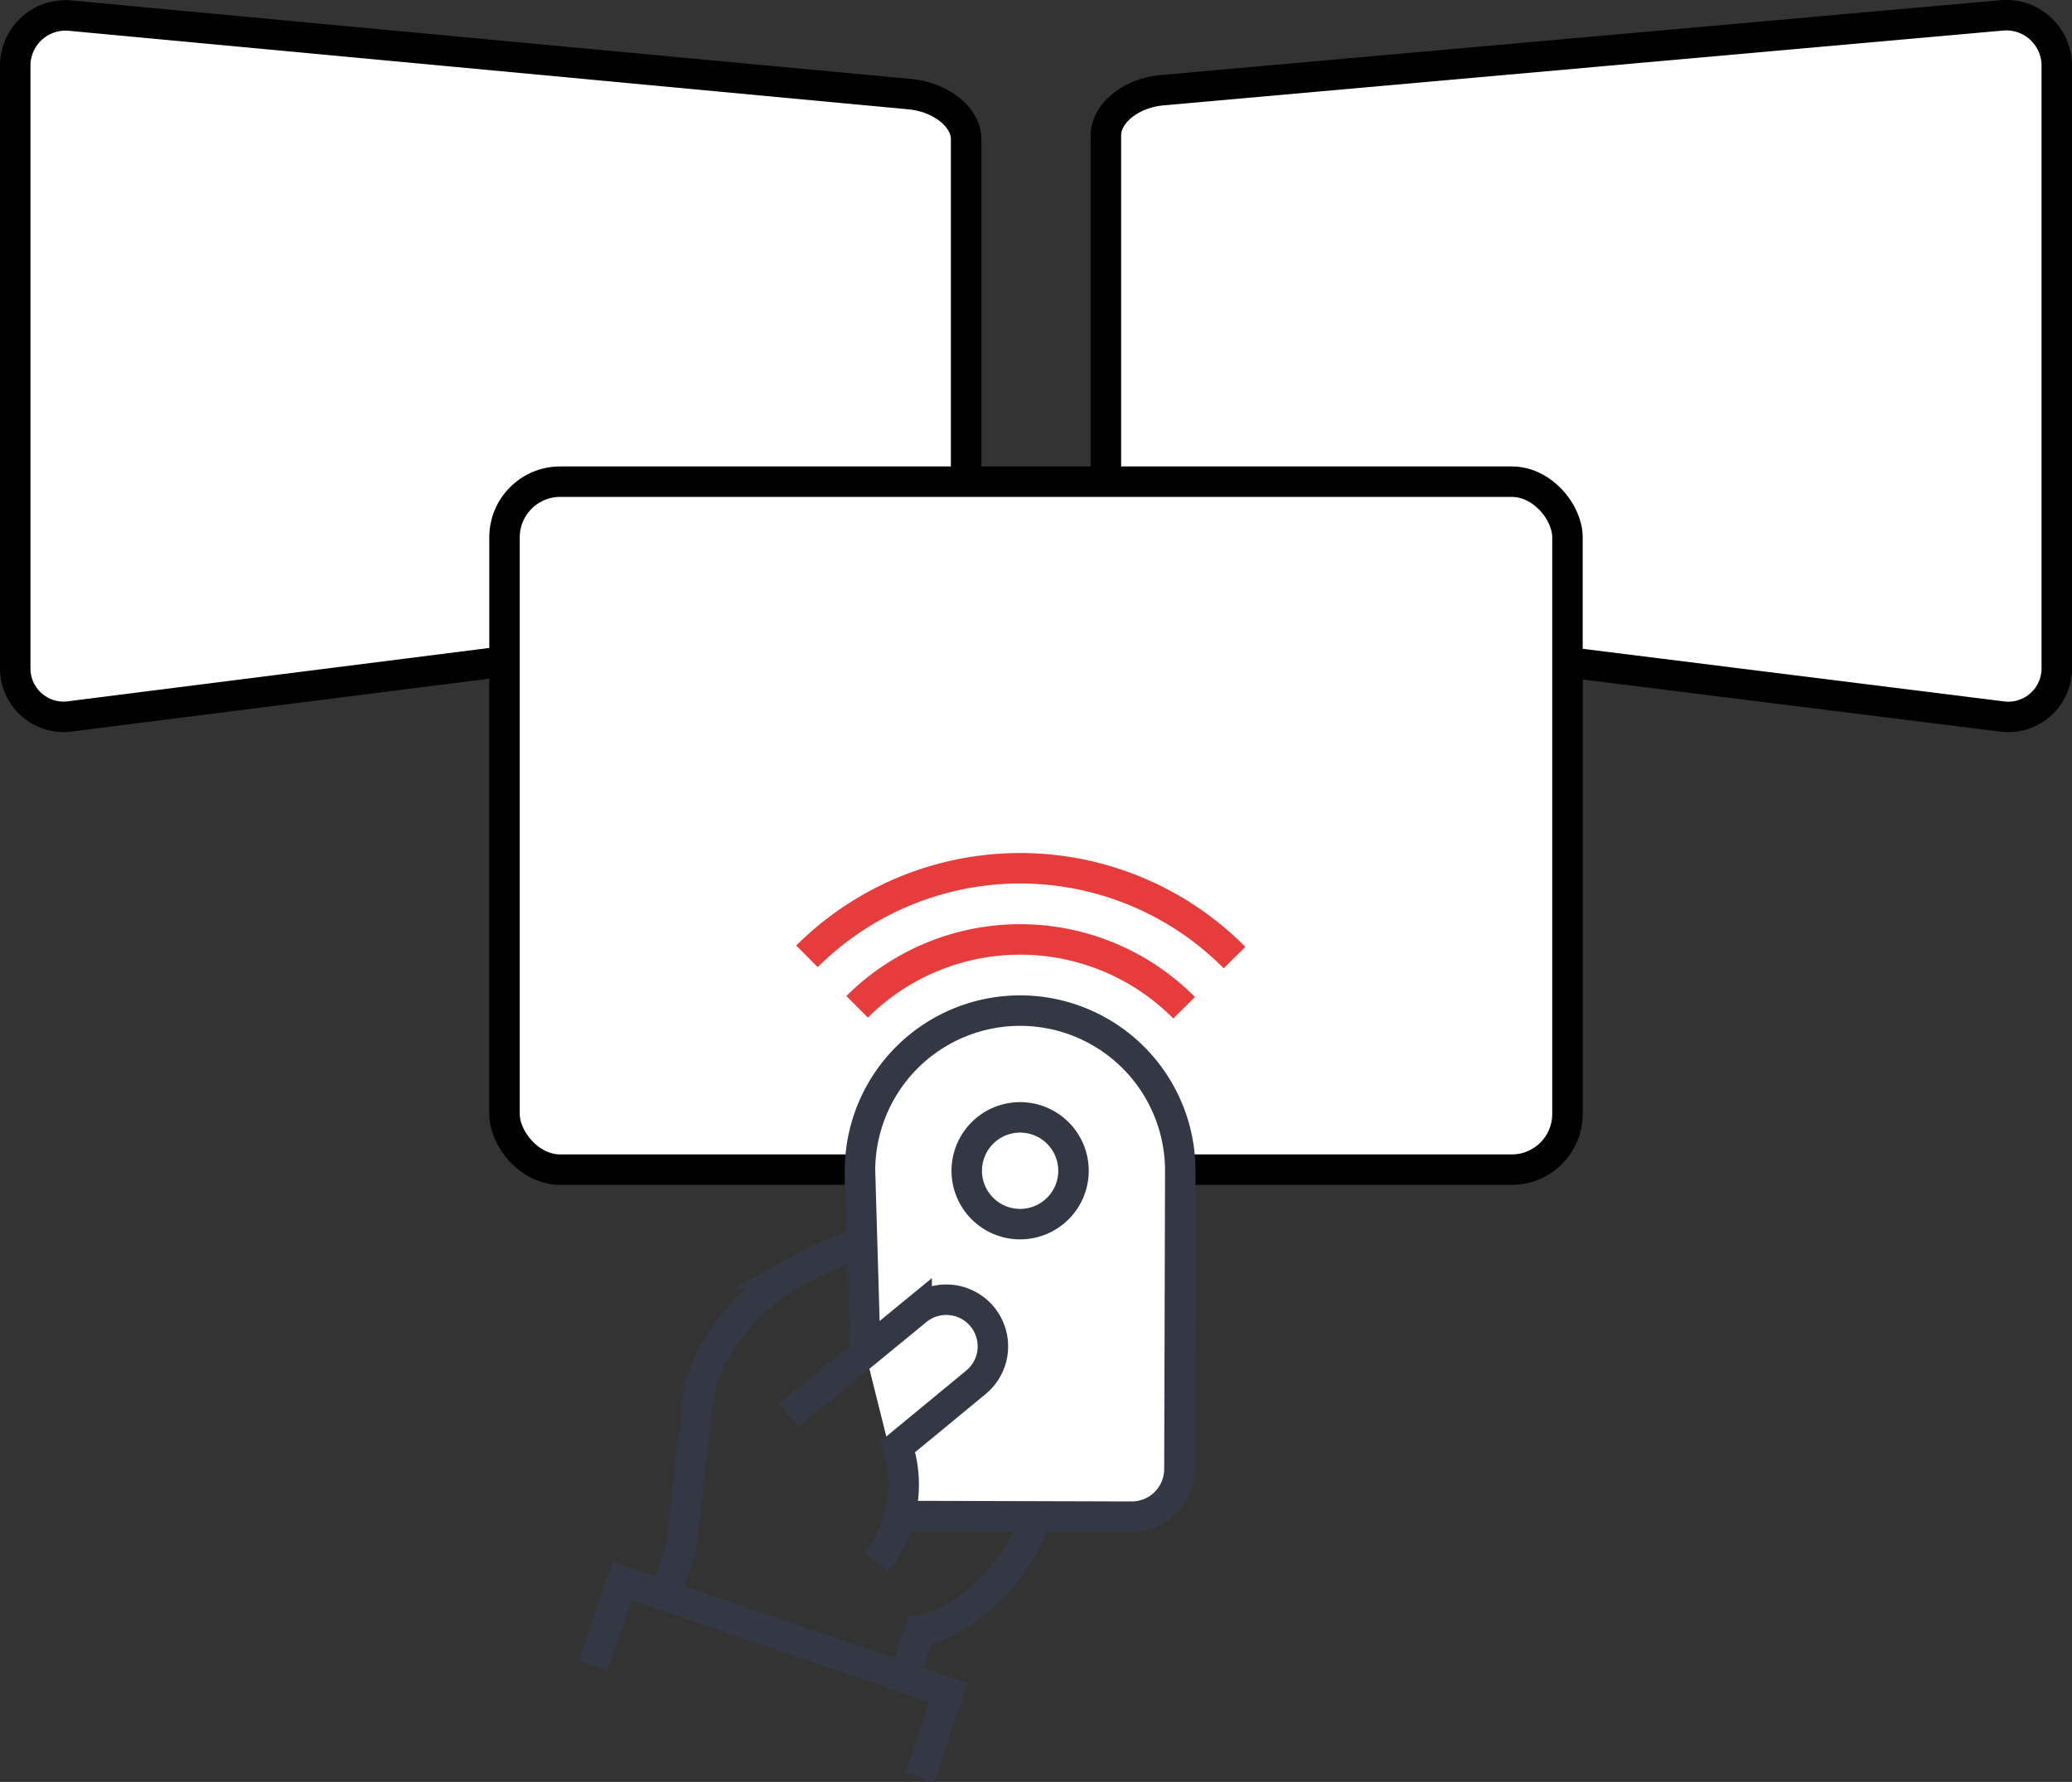 <svg xmlns="http://www.w3.org/2000/svg" width="127.051" height="109.262" viewBox="0 0 127.051 109.262">
  <rect x="0" y="0" width="127.051" height="109.262" fill="#333333" stroke="none"/>
  <g id="Group_1727" data-name="Group 1727" transform="translate(-1106.361 -6466.841)">
    <g id="Group_1383" data-name="Group 1383" transform="translate(1107.295 6467.777)">
      <g id="Group_1379" data-name="Group 1379" transform="translate(0 0.014)">
        <g id="Group_1378" data-name="Group 1378">
          <g id="Group_1377" data-name="Group 1377">
            <path id="Path_3597" data-name="Path 3597" d="M1367.541,330.325l-51.413,6.51a2.971,2.971,0,0,1-3.446-3.01V297.009a3.085,3.085,0,0,1,3.446-3.124l51.413,4.808c1.9.179,3.447,1.412,3.447,2.756v26.005C1370.988,328.8,1369.444,330.084,1367.541,330.325Z" transform="translate(-1312.682 -293.87)" fill="#fff" stroke="#000" stroke-miterlimit="10" stroke-width="1.868"/>
          </g>
        </g>
      </g>
      <g id="Group_1382" data-name="Group 1382" transform="translate(66.877)">
        <g id="Group_1381" data-name="Group 1381">
          <g id="Group_1380" data-name="Group 1380">
            <path id="Path_3598" data-name="Path 3598" d="M1433.782,336.841l-51.413-6.417c-1.9-.238-3.446-1.533-3.446-2.894V301.221c0-1.36,1.543-2.6,3.446-2.769l51.413-4.582a3.1,3.1,0,0,1,3.447,3.139v36.816A2.978,2.978,0,0,1,1433.782,336.841Z" transform="translate(-1378.923 -293.856)" fill="#fff" stroke="#000" stroke-miterlimit="10" stroke-width="1.868"/>
          </g>
        </g>
      </g>
    </g>
    <g id="Group_1385" data-name="Group 1385" transform="translate(1137.297 6496.375)">
      <g id="Group_1384" data-name="Group 1384">
        <rect id="Rectangle_296" data-name="Rectangle 296" width="65.178" height="42.183" rx="3.413" fill="#fff" stroke="#000" stroke-miterlimit="10" stroke-width="1.868"/>
      </g>
    </g>
    <g id="Group_1388" data-name="Group 1388" transform="translate(1142.743 6520.079)">
      <g id="Group_1386" data-name="Group 1386" transform="translate(4.395 22.941)">
        <path id="Path_3599" data-name="Path 3599" d="M1352.146,390.048l.978-2.868.99-8.624c.245-3.593,3.133-6.682,5.856-8.269a32.692,32.692,0,0,1,4.119-1.9" transform="translate(-1352.146 -368.384)" fill="none" stroke="#343844" stroke-miterlimit="10" stroke-width="1.868"/>
        <path id="Path_3600" data-name="Path 3600" d="M1374.755,385.023c-1.474,4.319-5.282,6.8-7.125,6.993l-.978,2.868" transform="translate(-1352.006 -368.224)" fill="none" stroke="#343844" stroke-miterlimit="10" stroke-width="1.868"/>
      </g>
      <path id="Path_3601" data-name="Path 3601" d="M1347.793,394.139l1.768-5.185,20.018,6.828-1.768,5.185" transform="translate(-1347.793 -345.245)" fill="none" stroke="#343844" stroke-miterlimit="10" stroke-width="1.868"/>
      <g id="Group_1387" data-name="Group 1387" transform="translate(13.1)">
        <path id="Path_3602" data-name="Path 3602" d="M1386.984,351.137a18.517,18.517,0,0,0-26.216-.076" transform="translate(-1360.768 -345.661)" fill="none" stroke="#e63c3b" stroke-miterlimit="10" stroke-width="1.868"/>
        <path id="Path_3603" data-name="Path 3603" d="M1383.863,354.171a14.16,14.16,0,0,0-20.049-.058" transform="translate(-1360.739 -345.619)" fill="none" stroke="#e63c3b" stroke-miterlimit="10" stroke-width="1.868"/>
        <path id="Path_3604" data-name="Path 3604" d="M1364.314,375.266l-.326-11.169a9.819,9.819,0,0,1,9.848-9.791h0a9.819,9.819,0,0,1,9.791,9.847l-.052,18.265a2.924,2.924,0,0,1-2.933,2.917l-13.824-.039" transform="translate(-1360.737 -345.578)" fill="#fff" stroke="#343844" stroke-miterlimit="10" stroke-width="1.868"/>
        <path id="Path_3605" data-name="Path 3605" d="M1370.472,364.053a3.273,3.273,0,1,0,3.282-3.263A3.272,3.272,0,0,0,1370.472,364.053Z" transform="translate(-1360.675 -345.516)" fill="none" stroke="#343844" stroke-miterlimit="10" stroke-width="1.868"/>
      </g>
    </g>
    <path id="Path_3606" data-name="Path 3606" d="M1359.65,378.958l7.855-6.444a2.859,2.859,0,0,1,4.667,2h0a2.857,2.857,0,0,1-1.027,2.409l-4.806,3.963a7.453,7.453,0,0,1-1.33,7.058" transform="translate(-204.936 6174.67)" fill="none" stroke="#343844" stroke-miterlimit="10" stroke-width="1.868"/>
  </g>
</svg>
